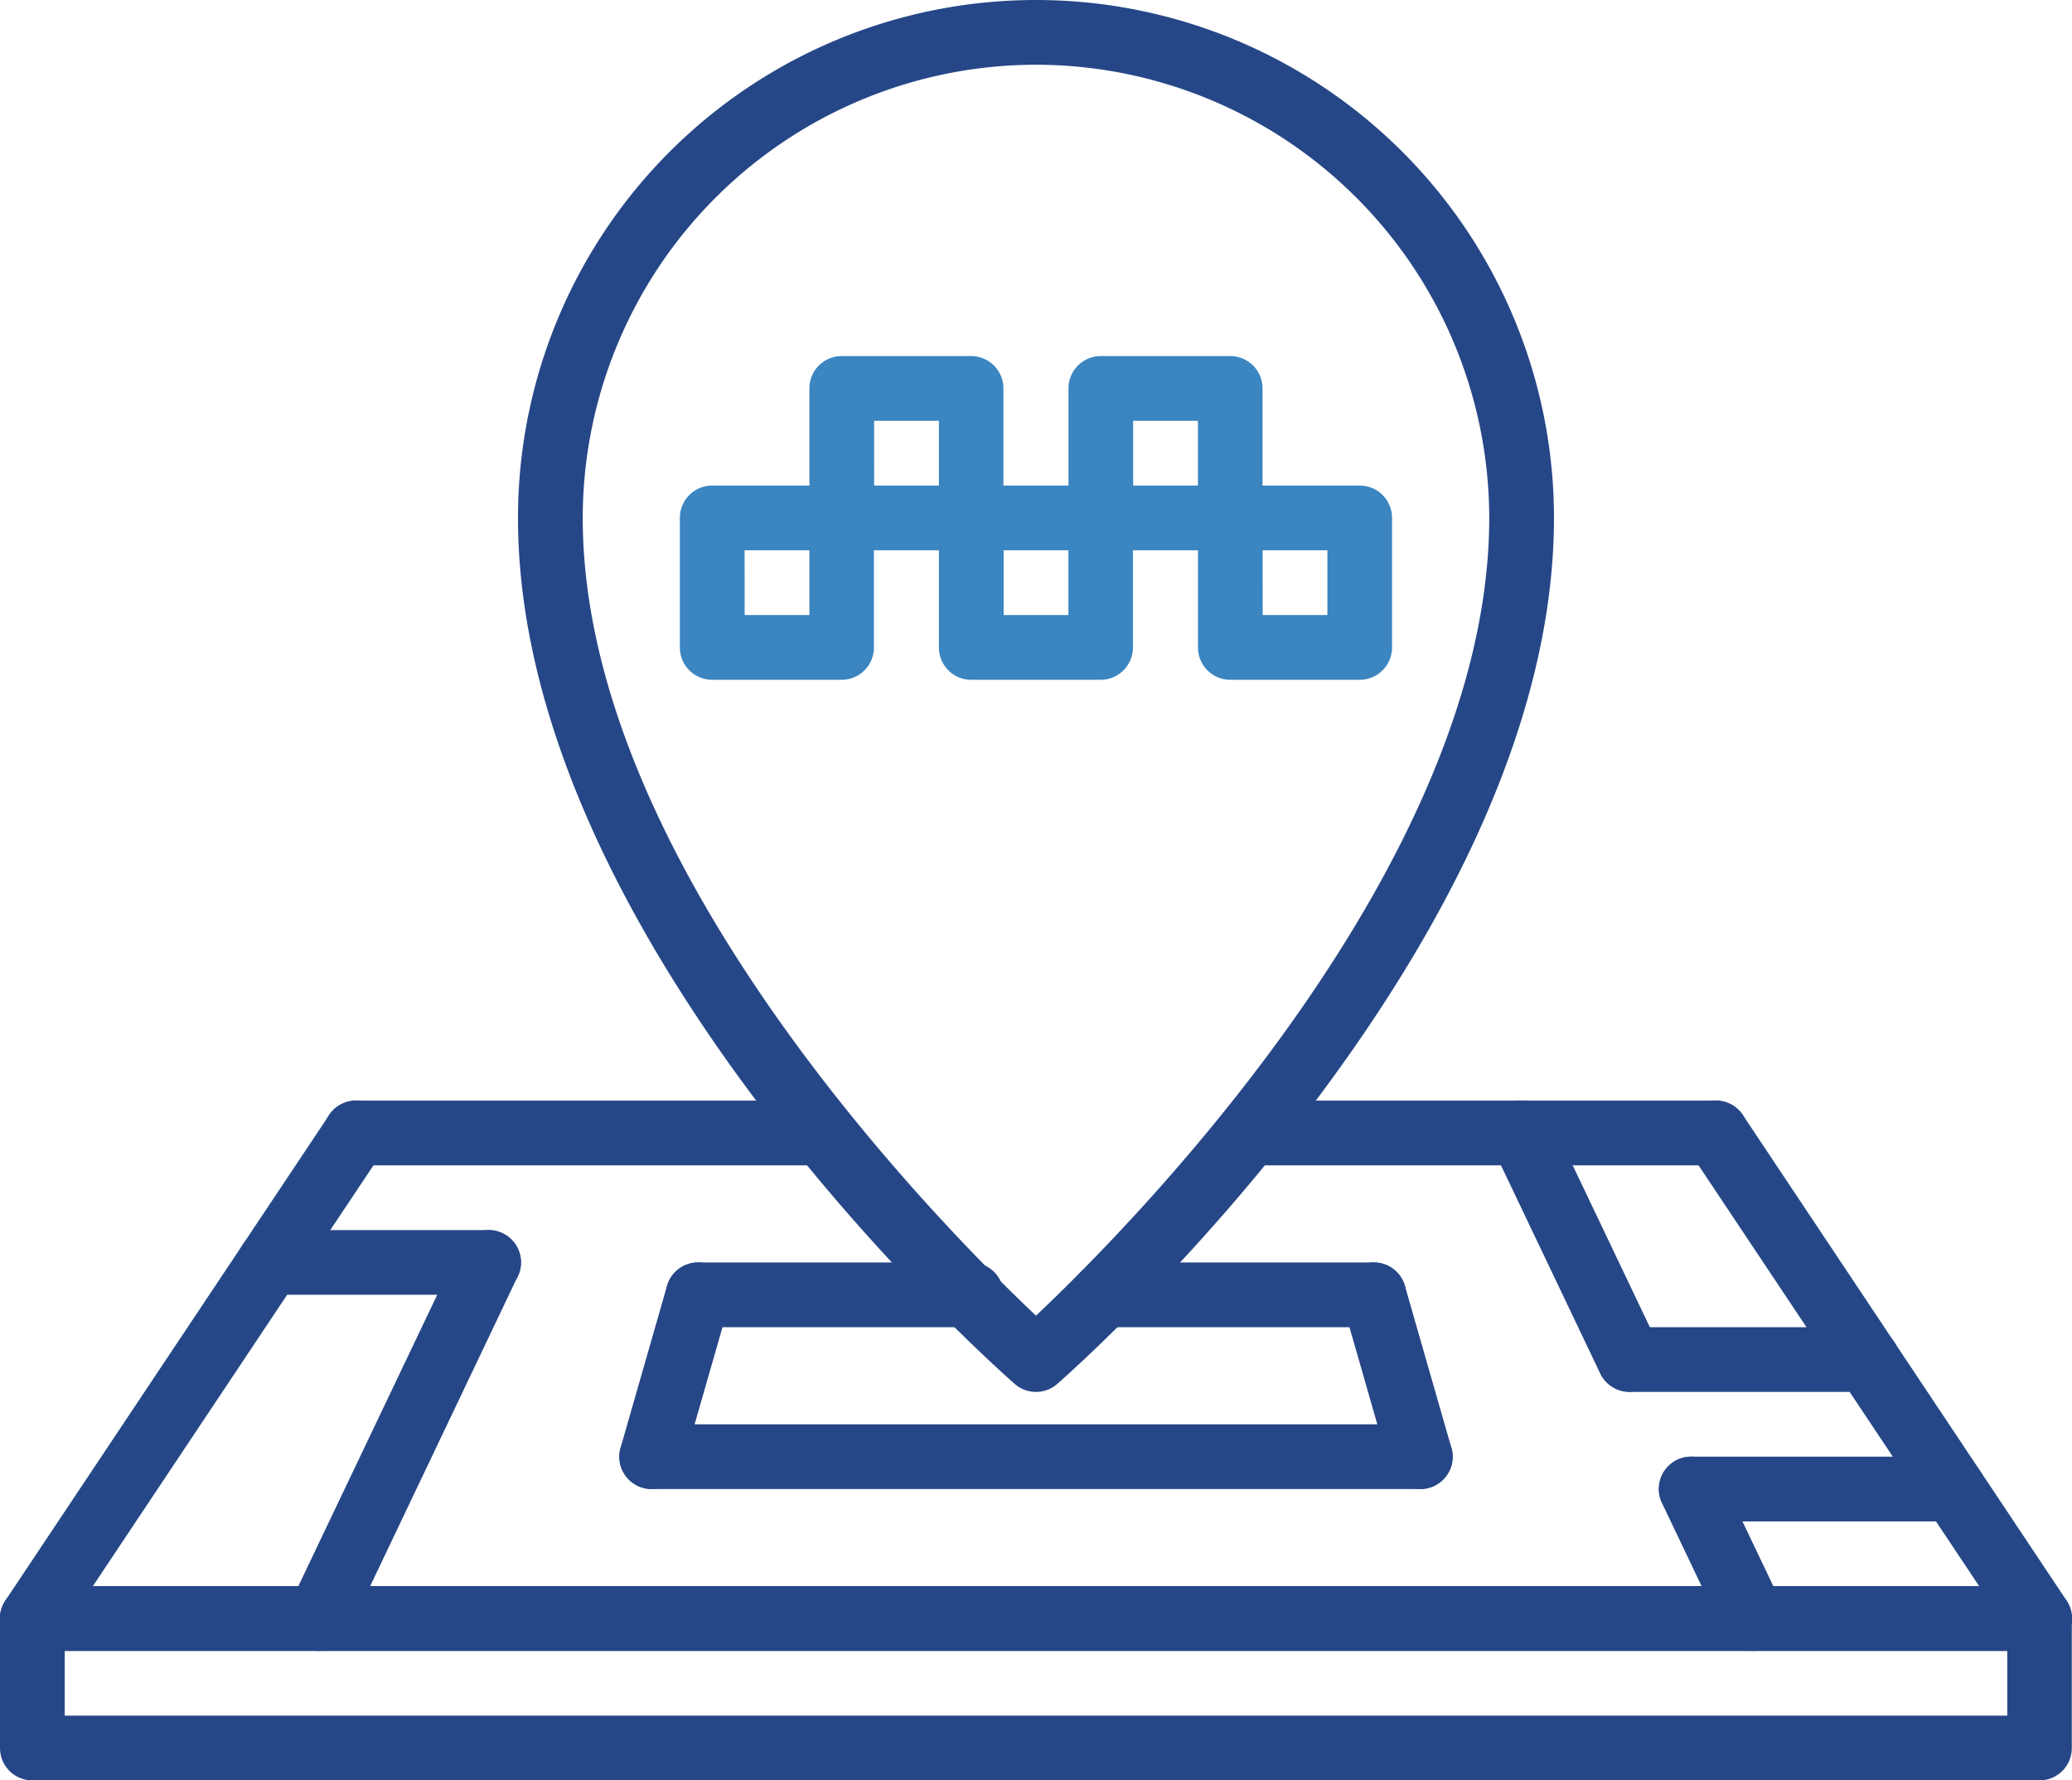 <svg id="bc0c3c51967f06bb39bfb31ea79f076c" xmlns="http://www.w3.org/2000/svg" width="70.637" height="60.704" viewBox="0 0 70.637 60.704">
  <path id="Path_71920" data-name="Path 71920" d="M69.533,57.263H1.1a1.1,1.1,0,0,1-.918-1.715L11.222,38.992a1.1,1.1,0,1,1,1.837,1.225L3.165,55.056H67.472L57.578,40.216a1.1,1.1,0,1,1,1.837-1.225L70.452,55.547a1.1,1.1,0,0,1-.918,1.716Z" transform="translate(0 -0.974)" fill="#264787"/>
  <path id="Path_71921" data-name="Path 71921" d="M69.533,60.122H1.1a1.1,1.1,0,0,1-1.1-1.1V54.6a1.1,1.1,0,0,1,1.1-1.1h68.43a1.1,1.1,0,0,1,1.1,1.1v4.415A1.1,1.1,0,0,1,69.533,60.122ZM2.207,57.915H68.43V55.707H2.207Z" transform="translate(0 0.582)" fill="#264787"/>
  <path id="Path_71922" data-name="Path 71922" d="M9.953,57.263a1.1,1.1,0,0,1-1-1.579l5.787-12.141a1.1,1.1,0,0,1,1.992.95L10.949,56.634A1.1,1.1,0,0,1,9.953,57.263ZM21.3,51.744a1.1,1.1,0,0,1-1.062-1.407l1.583-5.519a1.1,1.1,0,1,1,2.121.607l-1.583,5.519A1.1,1.1,0,0,1,21.3,51.744Zm37.545,5.519a1.1,1.1,0,0,1-1-.628l-2.106-4.417a1.1,1.1,0,0,1,1.992-.95l2.106,4.417a1.1,1.1,0,0,1-1,1.578Zm-4.212-8.835a1.1,1.1,0,0,1-1-.628l-3.68-7.72a1.1,1.1,0,0,1,1.992-.95l3.68,7.72a1.1,1.1,0,0,1-1,1.578ZM47.5,51.744a1.1,1.1,0,0,1-1.06-.8l-1.583-5.519a1.1,1.1,0,1,1,2.121-.607l1.583,5.519A1.1,1.1,0,0,1,47.5,51.744Z" transform="translate(0.918 -0.974)" fill="#264787"/>
  <path id="Path_71923" data-name="Path 71923" d="M15.9,44.707H8.437a1.1,1.1,0,0,1,0-2.207H15.9a1.1,1.1,0,0,1,0,2.207Zm49.93,7.726H56.9a1.1,1.1,0,0,1,0-2.207h8.928a1.1,1.1,0,0,1,0,2.207Zm-2.942-4.415H54.8a1.1,1.1,0,1,1,0-2.207h8.09a1.1,1.1,0,1,1,0,2.207ZM32.351,45.811H23.042a1.1,1.1,0,1,1,0-2.207h9.309a1.1,1.1,0,0,1,0,2.207Zm13.723,0H36.868a1.1,1.1,0,1,1,0-2.207h9.206a1.1,1.1,0,1,1,0,2.207Zm1.582,5.519H21.46a1.1,1.1,0,0,1,0-2.207h26.2a1.1,1.1,0,1,1,0,2.207Z" transform="translate(0.76 -0.559)" fill="#264787"/>
  <path id="Path_71924" data-name="Path 71924" d="M33.659,51.959a1.1,1.1,0,0,1-.727-.274C32.241,51.08,16,36.683,16,22.159a17.659,17.659,0,1,1,35.318,0c0,14.524-16.241,28.92-16.932,29.526A1.1,1.1,0,0,1,33.659,51.959Zm0-45.252A15.469,15.469,0,0,0,18.207,22.159c0,11.847,12.3,24.22,15.452,27.2,3.152-2.976,15.452-15.349,15.452-27.2A15.469,15.469,0,0,0,33.659,6.707Z" transform="translate(1.659 -4.5)" fill="#264787"/>
  <path id="Path_71925" data-name="Path 71925" d="M27.027,40.707H11.1a1.1,1.1,0,0,1,0-2.207H27.027a1.1,1.1,0,0,1,0,2.207Zm30.432,0H41.535a1.1,1.1,0,0,1,0-2.207H57.459a1.1,1.1,0,0,1,0,2.207Z" transform="translate(1.037 -0.974)" fill="#264787"/>
  <g id="Group_45998" data-name="Group 45998" transform="translate(23.178 12.141)">
    <path id="Path_71926" data-name="Path 71926" d="M26.519,26.122H22.1a1.1,1.1,0,0,1-1.1-1.1V20.6a1.1,1.1,0,0,1,1.1-1.1h4.415a1.1,1.1,0,0,1,1.1,1.1v4.415A1.1,1.1,0,0,1,26.519,26.122Zm-3.311-2.207h2.207V21.707H23.207Z" transform="translate(-21 -15.085)" fill="#3b85c1"/>
    <path id="Path_71927" data-name="Path 71927" d="M30.519,22.122H26.1a1.1,1.1,0,0,1-1.1-1.1V16.6a1.1,1.1,0,0,1,1.1-1.1h4.415a1.1,1.1,0,0,1,1.1,1.1v4.415A1.1,1.1,0,0,1,30.519,22.122Zm-3.311-2.207h2.207V17.707H27.207Zm12.141,2.207H34.933a1.1,1.1,0,0,1-1.1-1.1V16.6a1.1,1.1,0,0,1,1.1-1.1h4.415a1.1,1.1,0,0,1,1.1,1.1v4.415A1.1,1.1,0,0,1,39.348,22.122Zm-3.311-2.207h2.207V17.707H36.037Z" transform="translate(-20.585 -15.5)" fill="#3b85c1"/>
    <path id="Path_71928" data-name="Path 71928" d="M34.519,26.122H30.1a1.1,1.1,0,0,1-1.1-1.1V20.6a1.1,1.1,0,0,1,1.1-1.1h4.415a1.1,1.1,0,0,1,1.1,1.1v4.415A1.1,1.1,0,0,1,34.519,26.122Zm-3.311-2.207h2.207V21.707H31.207Zm12.141,2.207H38.933a1.1,1.1,0,0,1-1.1-1.1V20.6a1.1,1.1,0,0,1,1.1-1.1h4.415a1.1,1.1,0,0,1,1.1,1.1v4.415A1.1,1.1,0,0,1,43.348,26.122Zm-3.311-2.207h2.207V21.707H40.037Z" transform="translate(-20.17 -15.085)" fill="#3b85c1"/>
  </g>
</svg>
